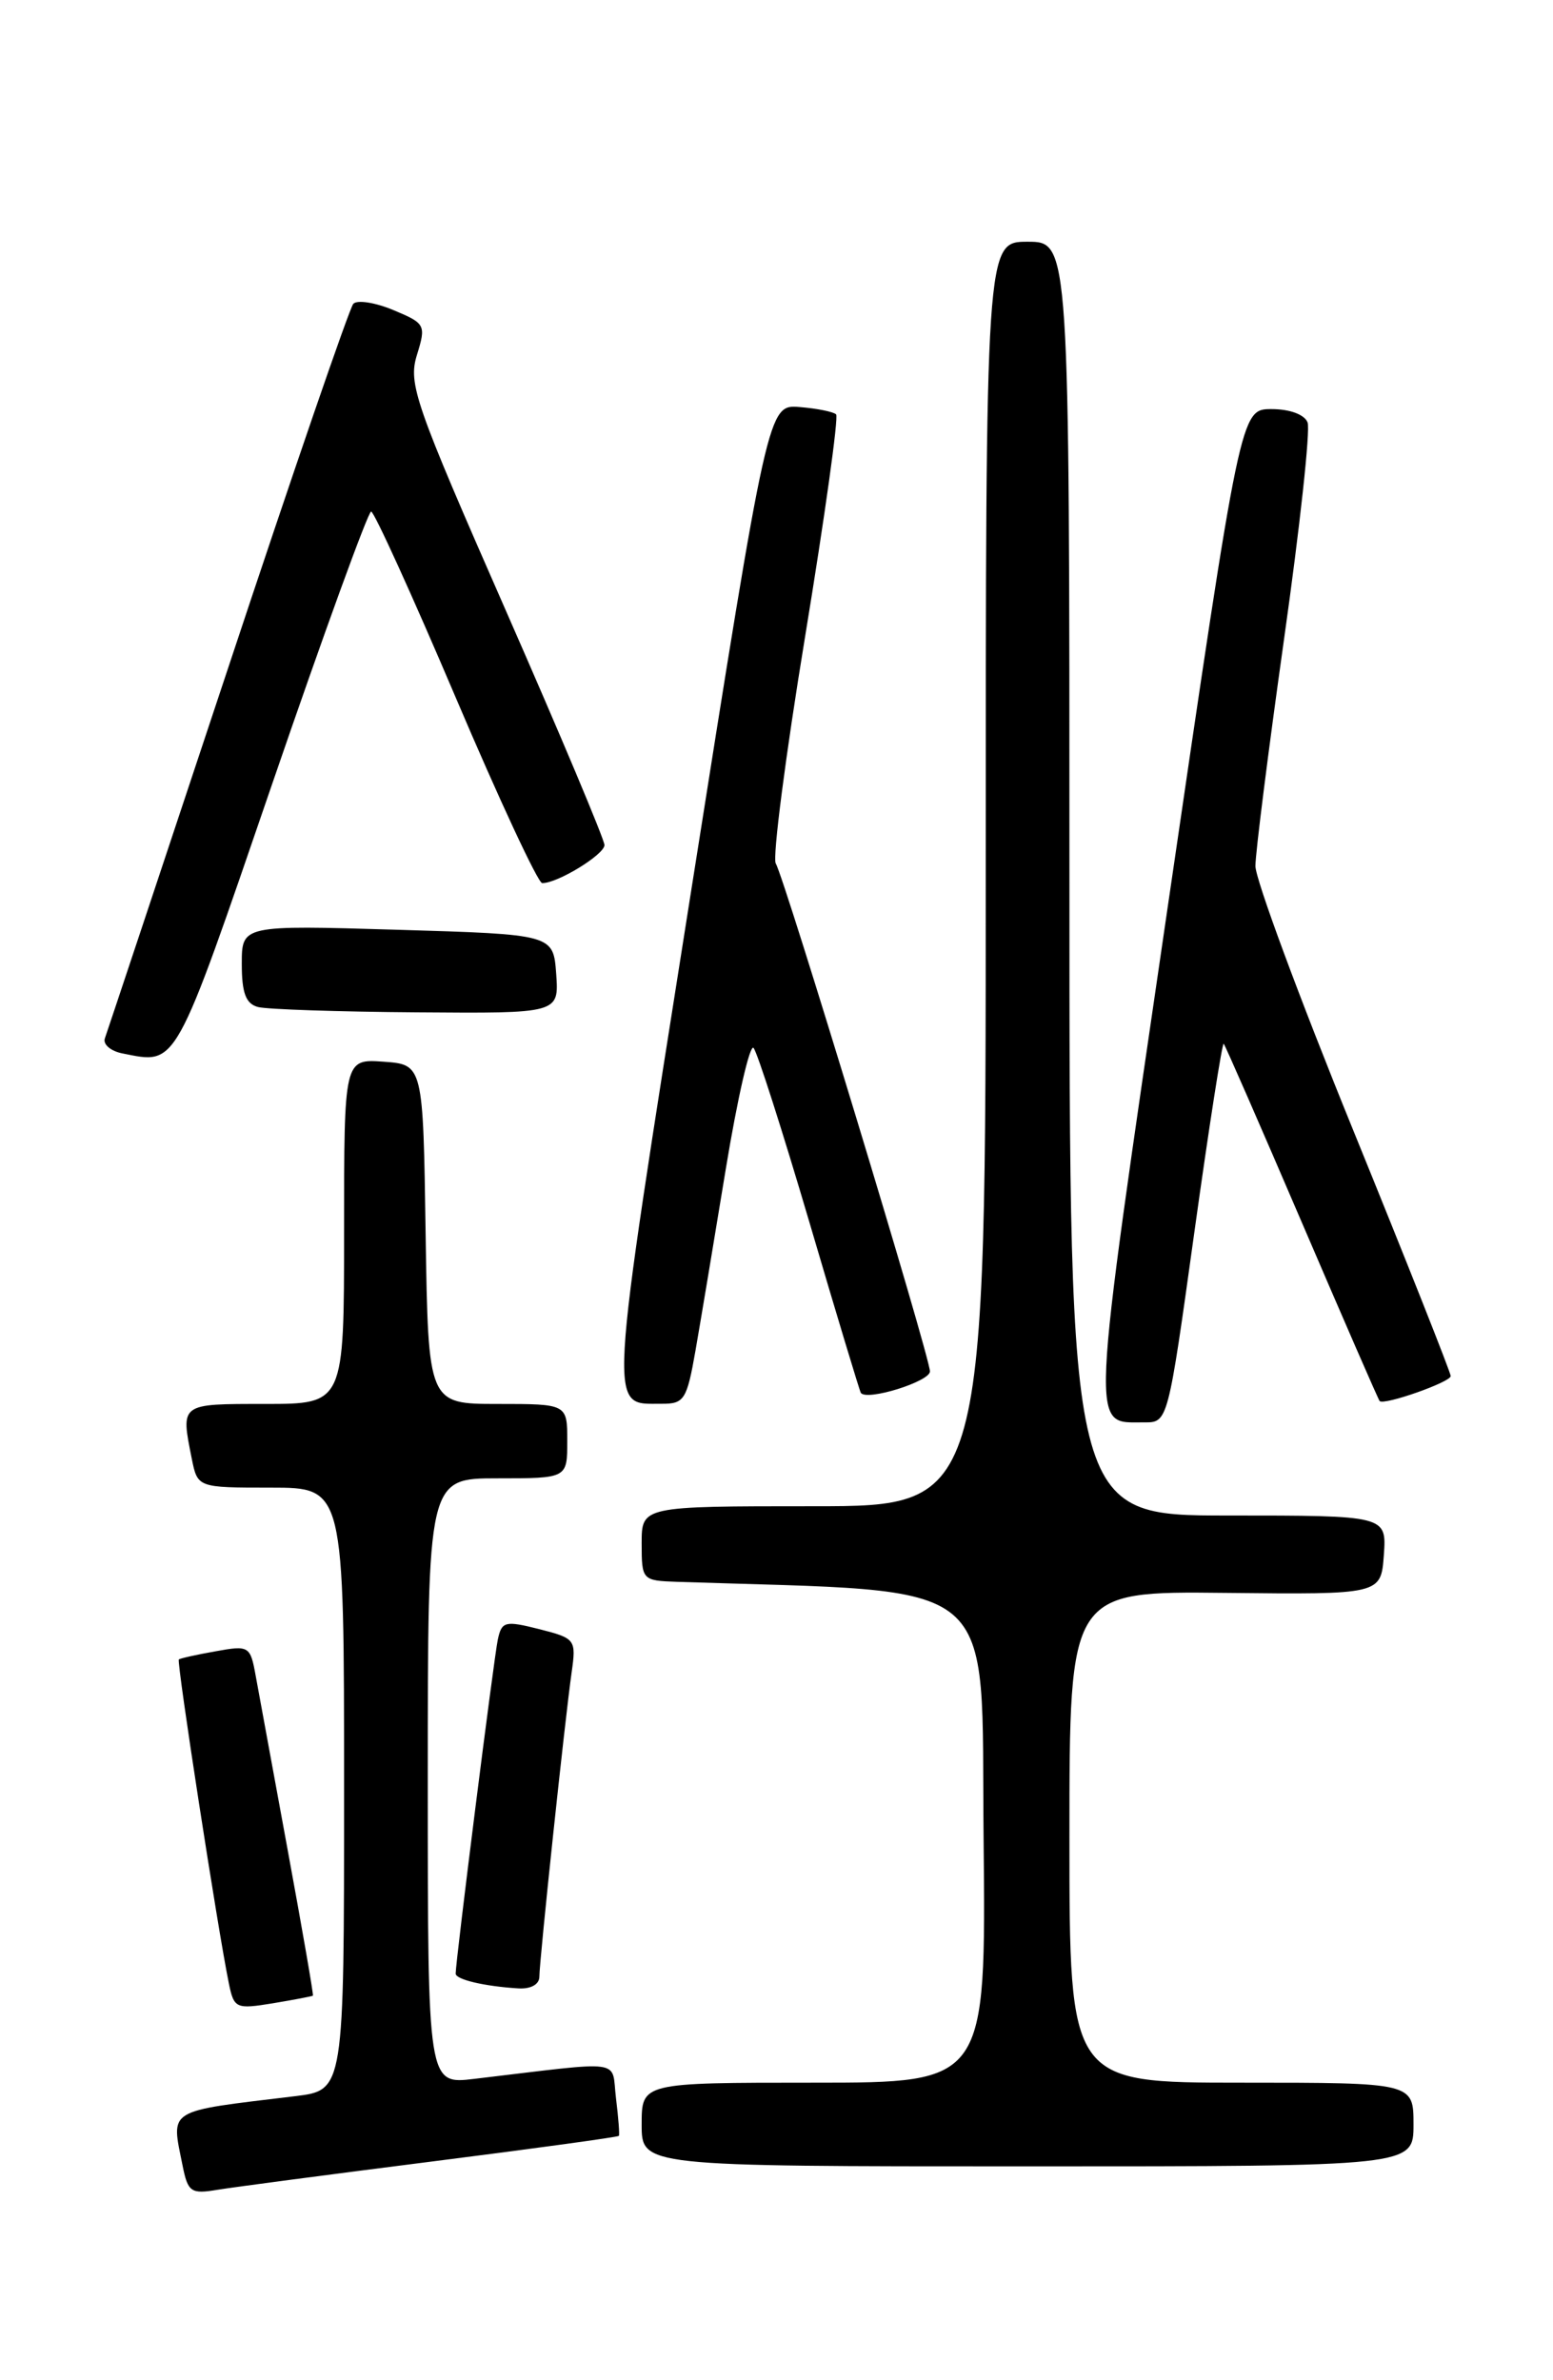 <?xml version="1.0" encoding="UTF-8" standalone="no"?>
<!DOCTYPE svg PUBLIC "-//W3C//DTD SVG 1.1//EN" "http://www.w3.org/Graphics/SVG/1.1/DTD/svg11.dtd" >
<svg xmlns="http://www.w3.org/2000/svg" xmlns:xlink="http://www.w3.org/1999/xlink" version="1.1" viewBox="0 0 167 256">
 <g >
 <path fill="currentColor"
d=" M 46.44 232.48 C 57.41 231.09 66.46 229.85 66.55 229.72 C 66.64 229.60 66.50 227.78 66.24 225.67 C 65.71 221.39 67.49 221.64 51.00 223.59 C 46.00 224.19 46.00 224.19 46.00 191.59 C 46.00 159.00 46.00 159.00 53.50 159.00 C 61.00 159.00 61.00 159.00 61.00 155.00 C 61.00 151.00 61.00 151.00 53.52 151.00 C 46.05 151.00 46.05 151.00 45.77 132.75 C 45.50 114.50 45.50 114.50 41.25 114.19 C 37.00 113.89 37.00 113.89 37.00 132.44 C 37.00 151.00 37.00 151.00 28.50 151.00 C 19.32 151.00 19.43 150.91 20.62 156.88 C 21.25 160.00 21.25 160.00 29.12 160.00 C 37.00 160.00 37.00 160.00 37.00 192.41 C 37.00 224.81 37.00 224.81 31.75 225.45 C 17.75 227.14 18.40 226.74 19.63 232.90 C 20.20 235.77 20.53 236.00 23.38 235.52 C 25.10 235.24 35.47 233.87 46.44 232.48 Z  M 152.00 228.50 C 152.00 224.00 152.00 224.00 133.50 224.00 C 115.00 224.00 115.00 224.00 115.00 197.57 C 115.00 171.14 115.00 171.14 131.75 171.32 C 148.50 171.50 148.50 171.50 148.81 167.25 C 149.11 163.00 149.11 163.00 132.06 163.00 C 115.00 163.00 115.00 163.00 115.00 94.50 C 115.00 26.00 115.00 26.00 110.50 26.00 C 106.00 26.00 106.00 26.00 106.00 94.00 C 106.00 162.00 106.00 162.00 87.50 162.00 C 69.00 162.00 69.00 162.00 69.00 166.00 C 69.00 169.93 69.06 170.00 72.75 170.13 C 108.15 171.31 105.48 169.07 105.77 197.75 C 106.03 224.00 106.03 224.00 87.52 224.00 C 69.00 224.00 69.00 224.00 69.00 228.50 C 69.00 233.00 69.00 233.00 110.50 233.00 C 152.00 233.00 152.00 233.00 152.00 228.50 Z  M 33.65 214.64 C 33.73 214.56 32.51 207.53 30.94 199.00 C 29.37 190.47 27.82 182.02 27.49 180.21 C 26.92 177.04 26.77 176.95 23.20 177.60 C 21.16 177.96 19.38 178.36 19.23 178.48 C 18.97 178.70 23.45 207.70 24.61 213.32 C 25.16 216.02 25.38 216.11 29.35 215.46 C 31.63 215.08 33.57 214.71 33.65 214.64 Z  M 58.00 212.60 C 58.00 210.86 60.76 184.85 61.47 179.87 C 61.97 176.34 61.88 176.21 57.99 175.22 C 54.30 174.29 53.95 174.38 53.53 176.35 C 53.11 178.32 49.00 210.90 49.00 212.27 C 49.00 212.91 52.12 213.64 55.75 213.86 C 57.08 213.94 58.00 213.43 58.00 212.60 Z  M 128.44 132.48 C 130.01 121.20 131.43 112.10 131.59 112.26 C 131.75 112.42 135.53 121.08 140.00 131.50 C 144.47 141.92 148.23 150.56 148.36 150.69 C 148.84 151.17 156.00 148.65 156.00 148.00 C 156.00 147.64 151.28 135.72 145.50 121.52 C 139.72 107.33 135.00 94.56 135.00 93.15 C 135.00 91.74 136.39 80.75 138.08 68.73 C 139.78 56.71 140.92 46.23 140.61 45.44 C 140.29 44.59 138.71 44.00 136.73 44.00 C 133.40 44.00 133.40 44.00 125.56 97.61 C 117.13 155.30 117.24 152.95 123.04 152.98 C 125.59 153.00 125.59 153.00 128.44 132.48 Z  M 74.79 145.25 C 75.34 142.09 76.81 133.29 78.05 125.71 C 79.30 118.12 80.64 112.27 81.03 112.71 C 81.43 113.14 84.13 121.60 87.05 131.50 C 89.96 141.40 92.45 149.64 92.57 149.81 C 93.21 150.71 100.00 148.59 100.00 147.50 C 100.00 145.93 84.35 94.38 83.42 92.87 C 83.05 92.27 84.47 81.28 86.58 68.44 C 88.69 55.59 90.19 44.86 89.91 44.57 C 89.63 44.29 87.86 43.93 85.99 43.78 C 82.59 43.50 82.59 43.50 74.23 96.40 C 65.28 153.08 65.40 150.95 71.14 150.98 C 73.58 151.00 73.86 150.55 74.79 145.25 Z  M 29.29 84.25 C 34.81 68.16 39.59 55.01 39.91 55.02 C 40.24 55.04 44.33 64.03 49.00 75.01 C 53.67 85.99 57.86 94.98 58.30 94.98 C 59.93 95.02 65.00 91.91 65.00 90.89 C 65.00 90.30 60.23 78.96 54.40 65.68 C 44.61 43.38 43.88 41.29 44.83 38.19 C 45.83 34.95 45.75 34.79 42.30 33.35 C 40.34 32.53 38.40 32.23 37.99 32.68 C 37.58 33.13 31.50 50.82 24.48 72.00 C 17.45 93.18 11.51 111.03 11.28 111.67 C 11.04 112.31 11.89 113.05 13.17 113.30 C 19.09 114.47 18.66 115.25 29.29 84.25 Z  M 59.81 104.75 C 59.50 100.50 59.50 100.50 42.75 100.00 C 26.00 99.50 26.00 99.50 26.00 103.68 C 26.00 106.81 26.44 107.97 27.75 108.31 C 28.71 108.56 36.39 108.82 44.81 108.88 C 60.11 109.00 60.11 109.00 59.81 104.75 Z "/>
</g>
</svg>